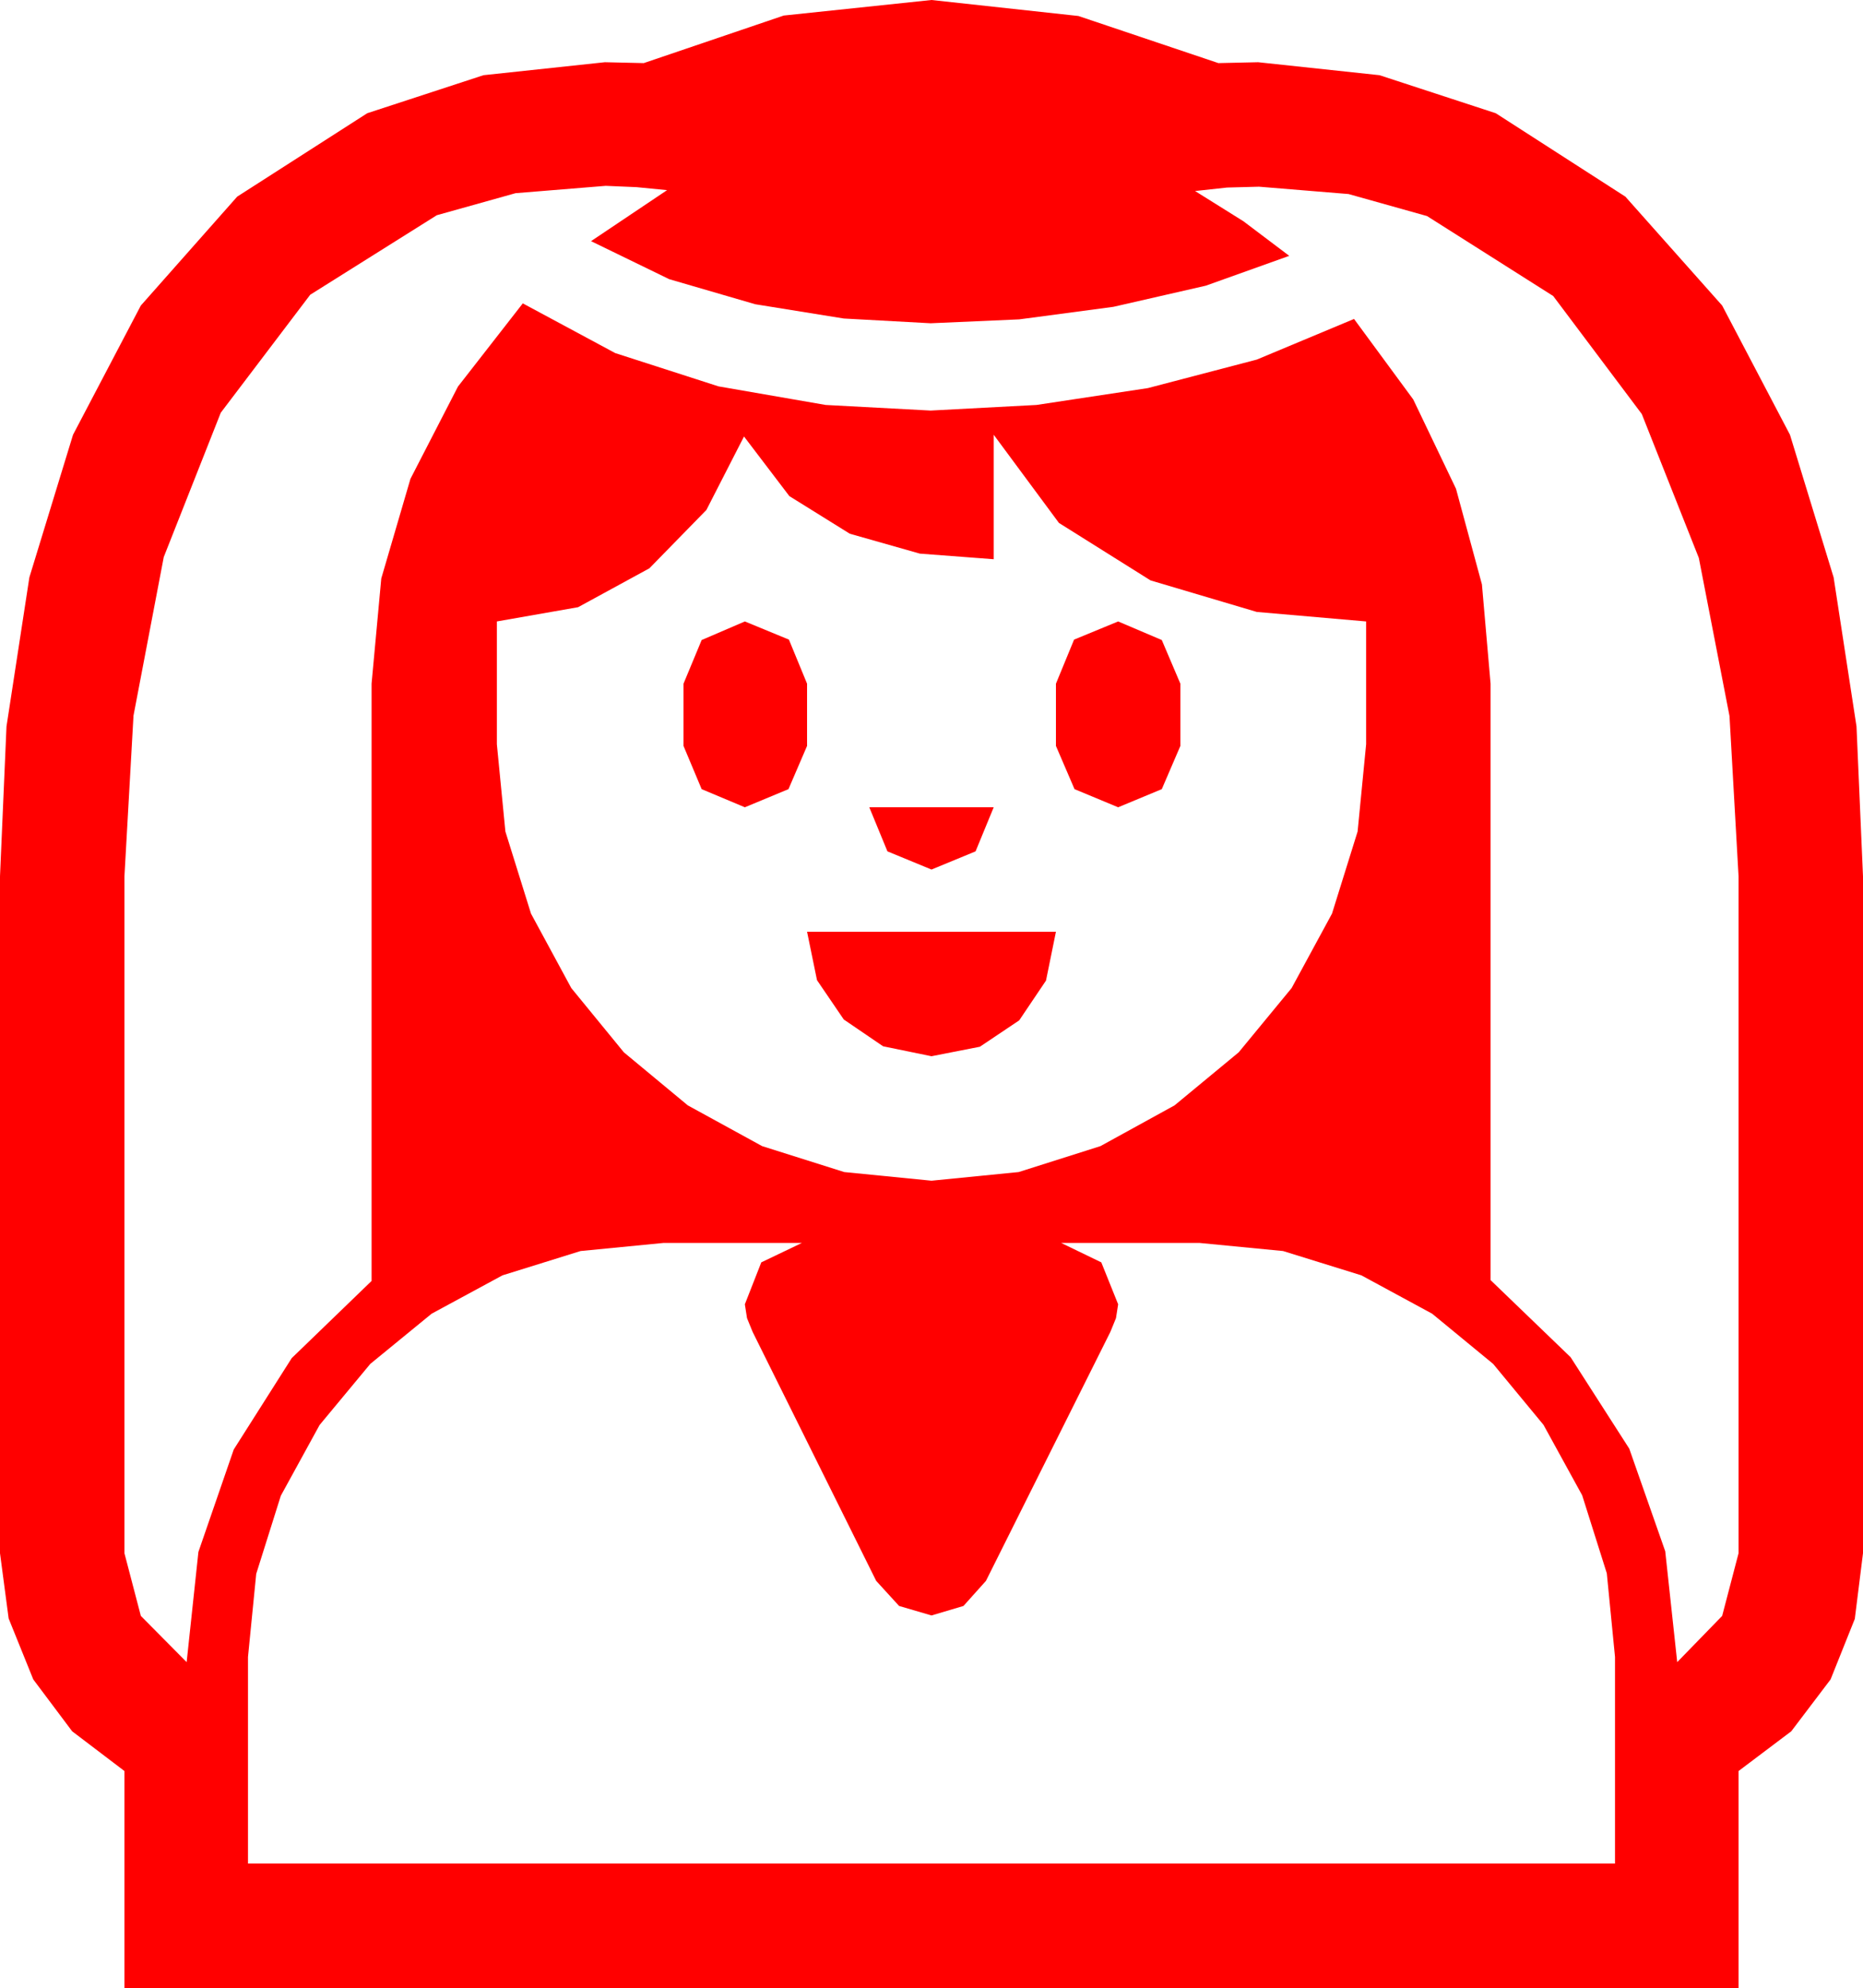 <?xml version="1.0" encoding="utf-8"?>
<!DOCTYPE svg PUBLIC "-//W3C//DTD SVG 1.1//EN" "http://www.w3.org/Graphics/SVG/1.1/DTD/svg11.dtd">
<svg width="63.164" height="67.383" xmlns="http://www.w3.org/2000/svg" xmlns:xlink="http://www.w3.org/1999/xlink" xmlns:xml="http://www.w3.org/XML/1998/namespace" version="1.1">
  <g>
    <g>
      <path style="fill:#FF0000;fill-opacity:1" d="M22.5,42.129L19.684,42.404 17.036,43.228 14.634,44.528 12.554,46.23 10.836,48.3 9.521,50.698 8.687,53.346 8.408,56.162 8.408,63.164 54.756,63.164 54.756,56.162 54.478,53.328 53.643,50.684 52.332,48.296 50.625,46.23 48.556,44.528 46.157,43.228 43.502,42.404 40.664,42.129 35.977,42.129 37.339,42.788 37.91,44.209 37.837,44.678 37.646,45.146 33.428,53.584 32.666,54.434 31.582,54.756 30.483,54.434 29.707,53.584 25.518,45.146 25.327,44.678 25.254,44.209 25.811,42.788 27.188,42.129 22.5,42.129z M27.363,31.582L35.801,31.582 35.464,33.237 34.556,34.585 33.223,35.479 31.582,35.801 29.941,35.464 28.608,34.556 27.7,33.223 27.363,31.582z M29.473,27.363L33.691,27.363 33.076,28.857 31.582,29.473 30.088,28.857 29.473,27.363z M37.91,21.064L39.39,21.694 40.02,23.174 40.02,25.283 39.39,26.748 37.91,27.363 36.431,26.748 35.801,25.283 35.801,23.174 36.416,21.68 37.91,21.064z M25.254,21.064L26.748,21.68 27.363,23.174 27.363,25.283 26.733,26.748 25.254,27.363 23.789,26.748 23.174,25.283 23.174,23.174 23.789,21.694 25.254,21.064z M33.691,14.736L33.691,18.955 31.187,18.765 28.813,18.091 26.763,16.816 25.225,14.795 23.95,17.285 22.017,19.263 19.6,20.581 16.846,21.064 16.846,25.225 17.135,28.184 18.003,30.967 19.369,33.49 21.152,35.669 23.32,37.467 25.84,38.848 28.623,39.727 31.582,40.02 34.537,39.727 37.31,38.848 39.822,37.467 41.997,35.669 43.792,33.49 45.161,30.967 46.029,28.184 46.318,25.225 46.318,21.064 42.612,20.742 39.009,19.673 35.903,17.725 33.691,14.736z M20.537,6.299L17.479,6.548 14.81,7.295 10.518,9.99 7.485,13.989 5.552,18.882 4.526,24.258 4.219,29.707 4.219,52.646 4.775,54.771 6.328,56.338 6.727,52.603 7.925,49.131 9.891,46.033 12.598,43.418 12.598,23.174 12.927,19.607 13.916,16.23 15.527,13.103 17.725,10.283 20.859,11.968 24.36,13.096 27.993,13.726 31.553,13.916 35.142,13.726 38.921,13.154 42.612,12.188 45.908,10.811 47.915,13.539 49.365,16.567 50.244,19.808 50.537,23.174 50.537,43.389 53.251,46.003 55.239,49.102 56.459,52.581 56.865,56.338 58.389,54.771 58.945,52.646 58.945,29.707 58.638,24.272 57.598,18.911 55.664,14.033 52.661,10.034 48.384,7.324 45.721,6.577 42.686,6.328 41.602,6.357 40.518,6.475 42.158,7.5 43.711,8.672 40.884,9.683 37.749,10.4 34.556,10.825 31.553,10.957 28.608,10.796 25.605,10.312 22.69,9.463 20.039,8.174 22.617,6.445 21.577,6.343 20.537,6.299z M31.582,0L36.562,0.542 41.309,2.139 41.982,2.124 42.656,2.109 46.772,2.549 50.713,3.838 55.107,6.665 58.389,10.356 60.688,14.736 62.168,19.57 62.944,24.624 63.164,29.707 63.164,52.646 62.886,54.873 62.065,56.924 60.732,58.682 58.945,60.029 58.945,67.383 4.219,67.383 4.219,60.029 2.446,58.682 1.128,56.924 0.293,54.858 0,52.646 0,29.707 0.22,24.624 0.996,19.57 2.476,14.736 4.775,10.356 8.042,6.665 12.451,3.838 16.392,2.549 20.508,2.109 21.167,2.124 21.826,2.139 26.572,0.527 31.582,0z" />
    </g>
  </g>
</svg>